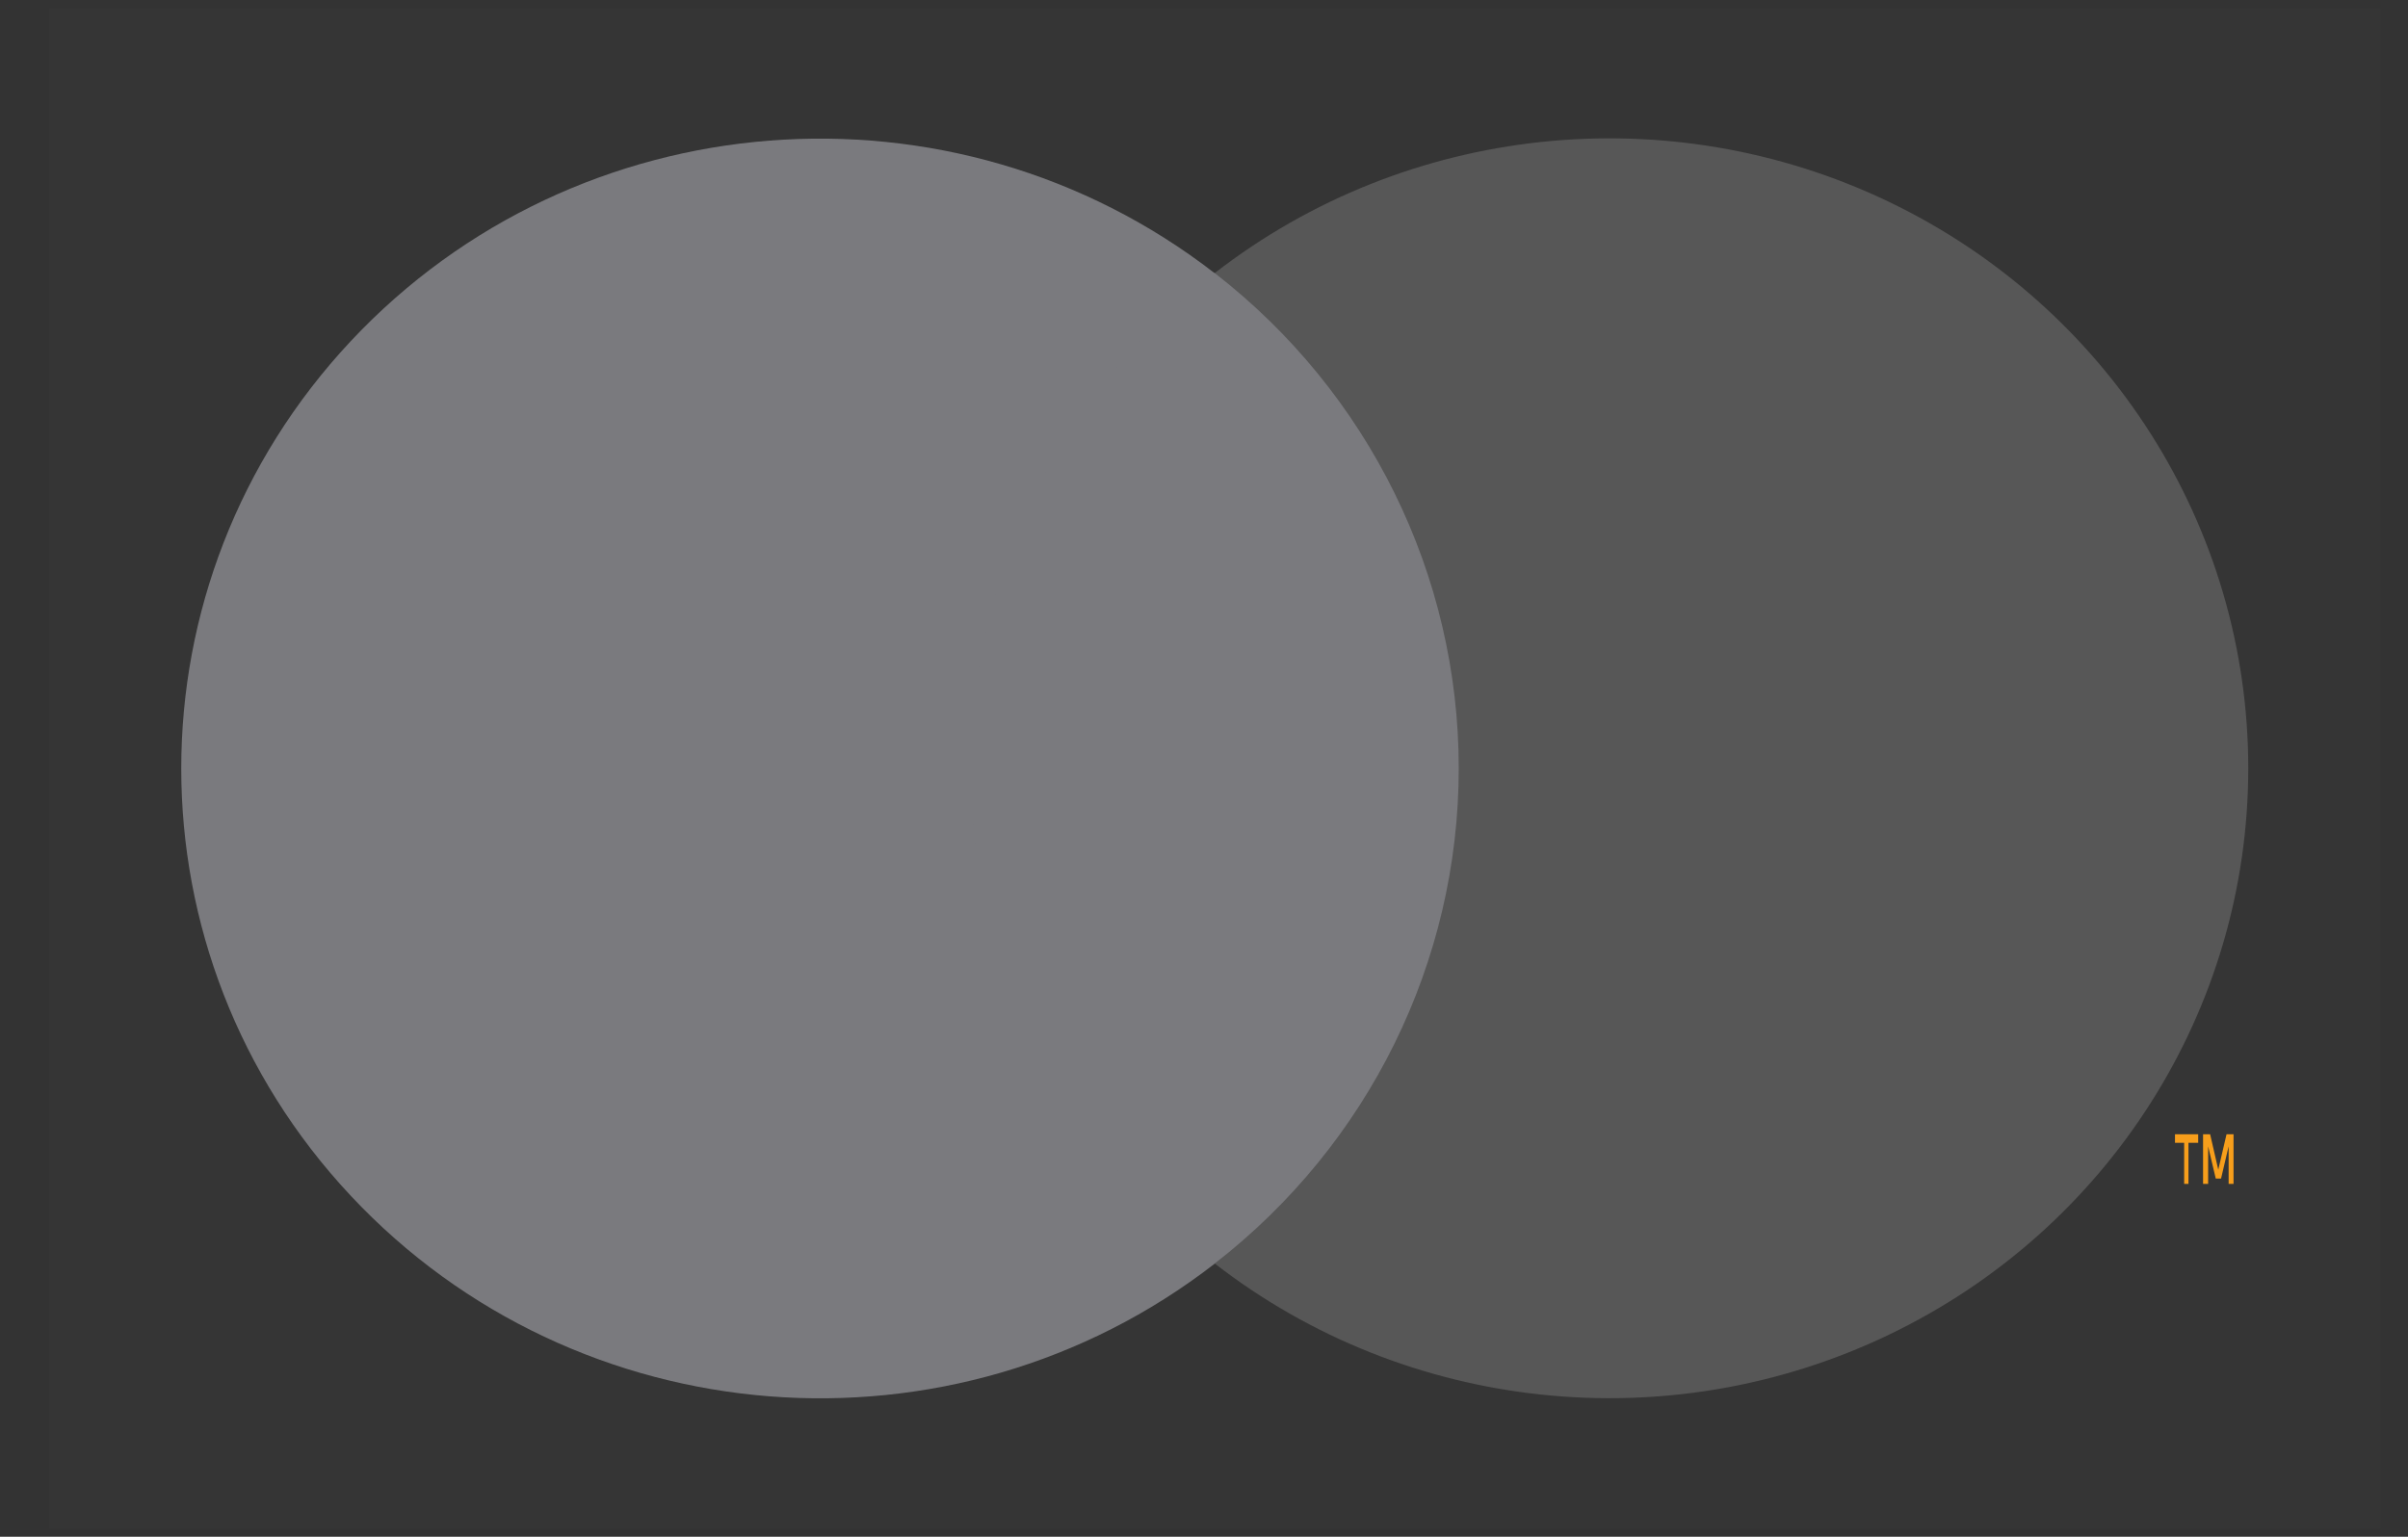 <svg  width="47" height="30" viewBox="0 0 47 30" fill="none" xmlns="http://www.w3.org/2000/svg">
<rect x="0" y="0" width="47" height="30" fill="#333333" stroke="none"/>
<g opacity="0.01">
<rect x="0.959" y="0.16" width="45.503" height="29.68" fill="white"/>
</g>
<rect x="17.71" y="5.331" width="12.004" height="19.335" fill="#7A7A7E"/>
<path fill-rule="evenodd" clip-rule="evenodd" d="M18.947 15C18.944 11.228 20.7 7.664 23.709 5.334C18.597 1.373 11.257 1.95 6.846 6.66C2.435 11.371 2.435 18.633 6.846 23.343C11.257 28.054 18.597 28.631 23.709 24.669C20.699 22.339 18.943 18.774 18.947 15Z" fill="#7A7A7E"/>
<path fill-rule="evenodd" clip-rule="evenodd" d="M42.715 22.309V23.112H42.631V22.309H42.452V22.143H42.905V22.309H42.715ZM43.595 22.143V23.112H43.499V22.378L43.351 23.008H43.248L43.099 22.378V23.112H43V22.143H43.138L43.297 22.835L43.458 22.143H43.595Z" fill="#F79E1B"/>
<path fill-rule="evenodd" clip-rule="evenodd" d="M43.882 15C43.882 19.708 41.156 24.002 36.862 26.059C32.569 28.116 27.461 27.575 23.709 24.666C26.716 22.335 28.472 18.771 28.472 14.998C28.472 11.226 26.716 7.662 23.709 5.331C27.461 2.421 32.569 1.88 36.862 3.937C41.156 5.995 43.882 10.289 43.882 14.997V15Z" fill="#575757"/>
</svg>